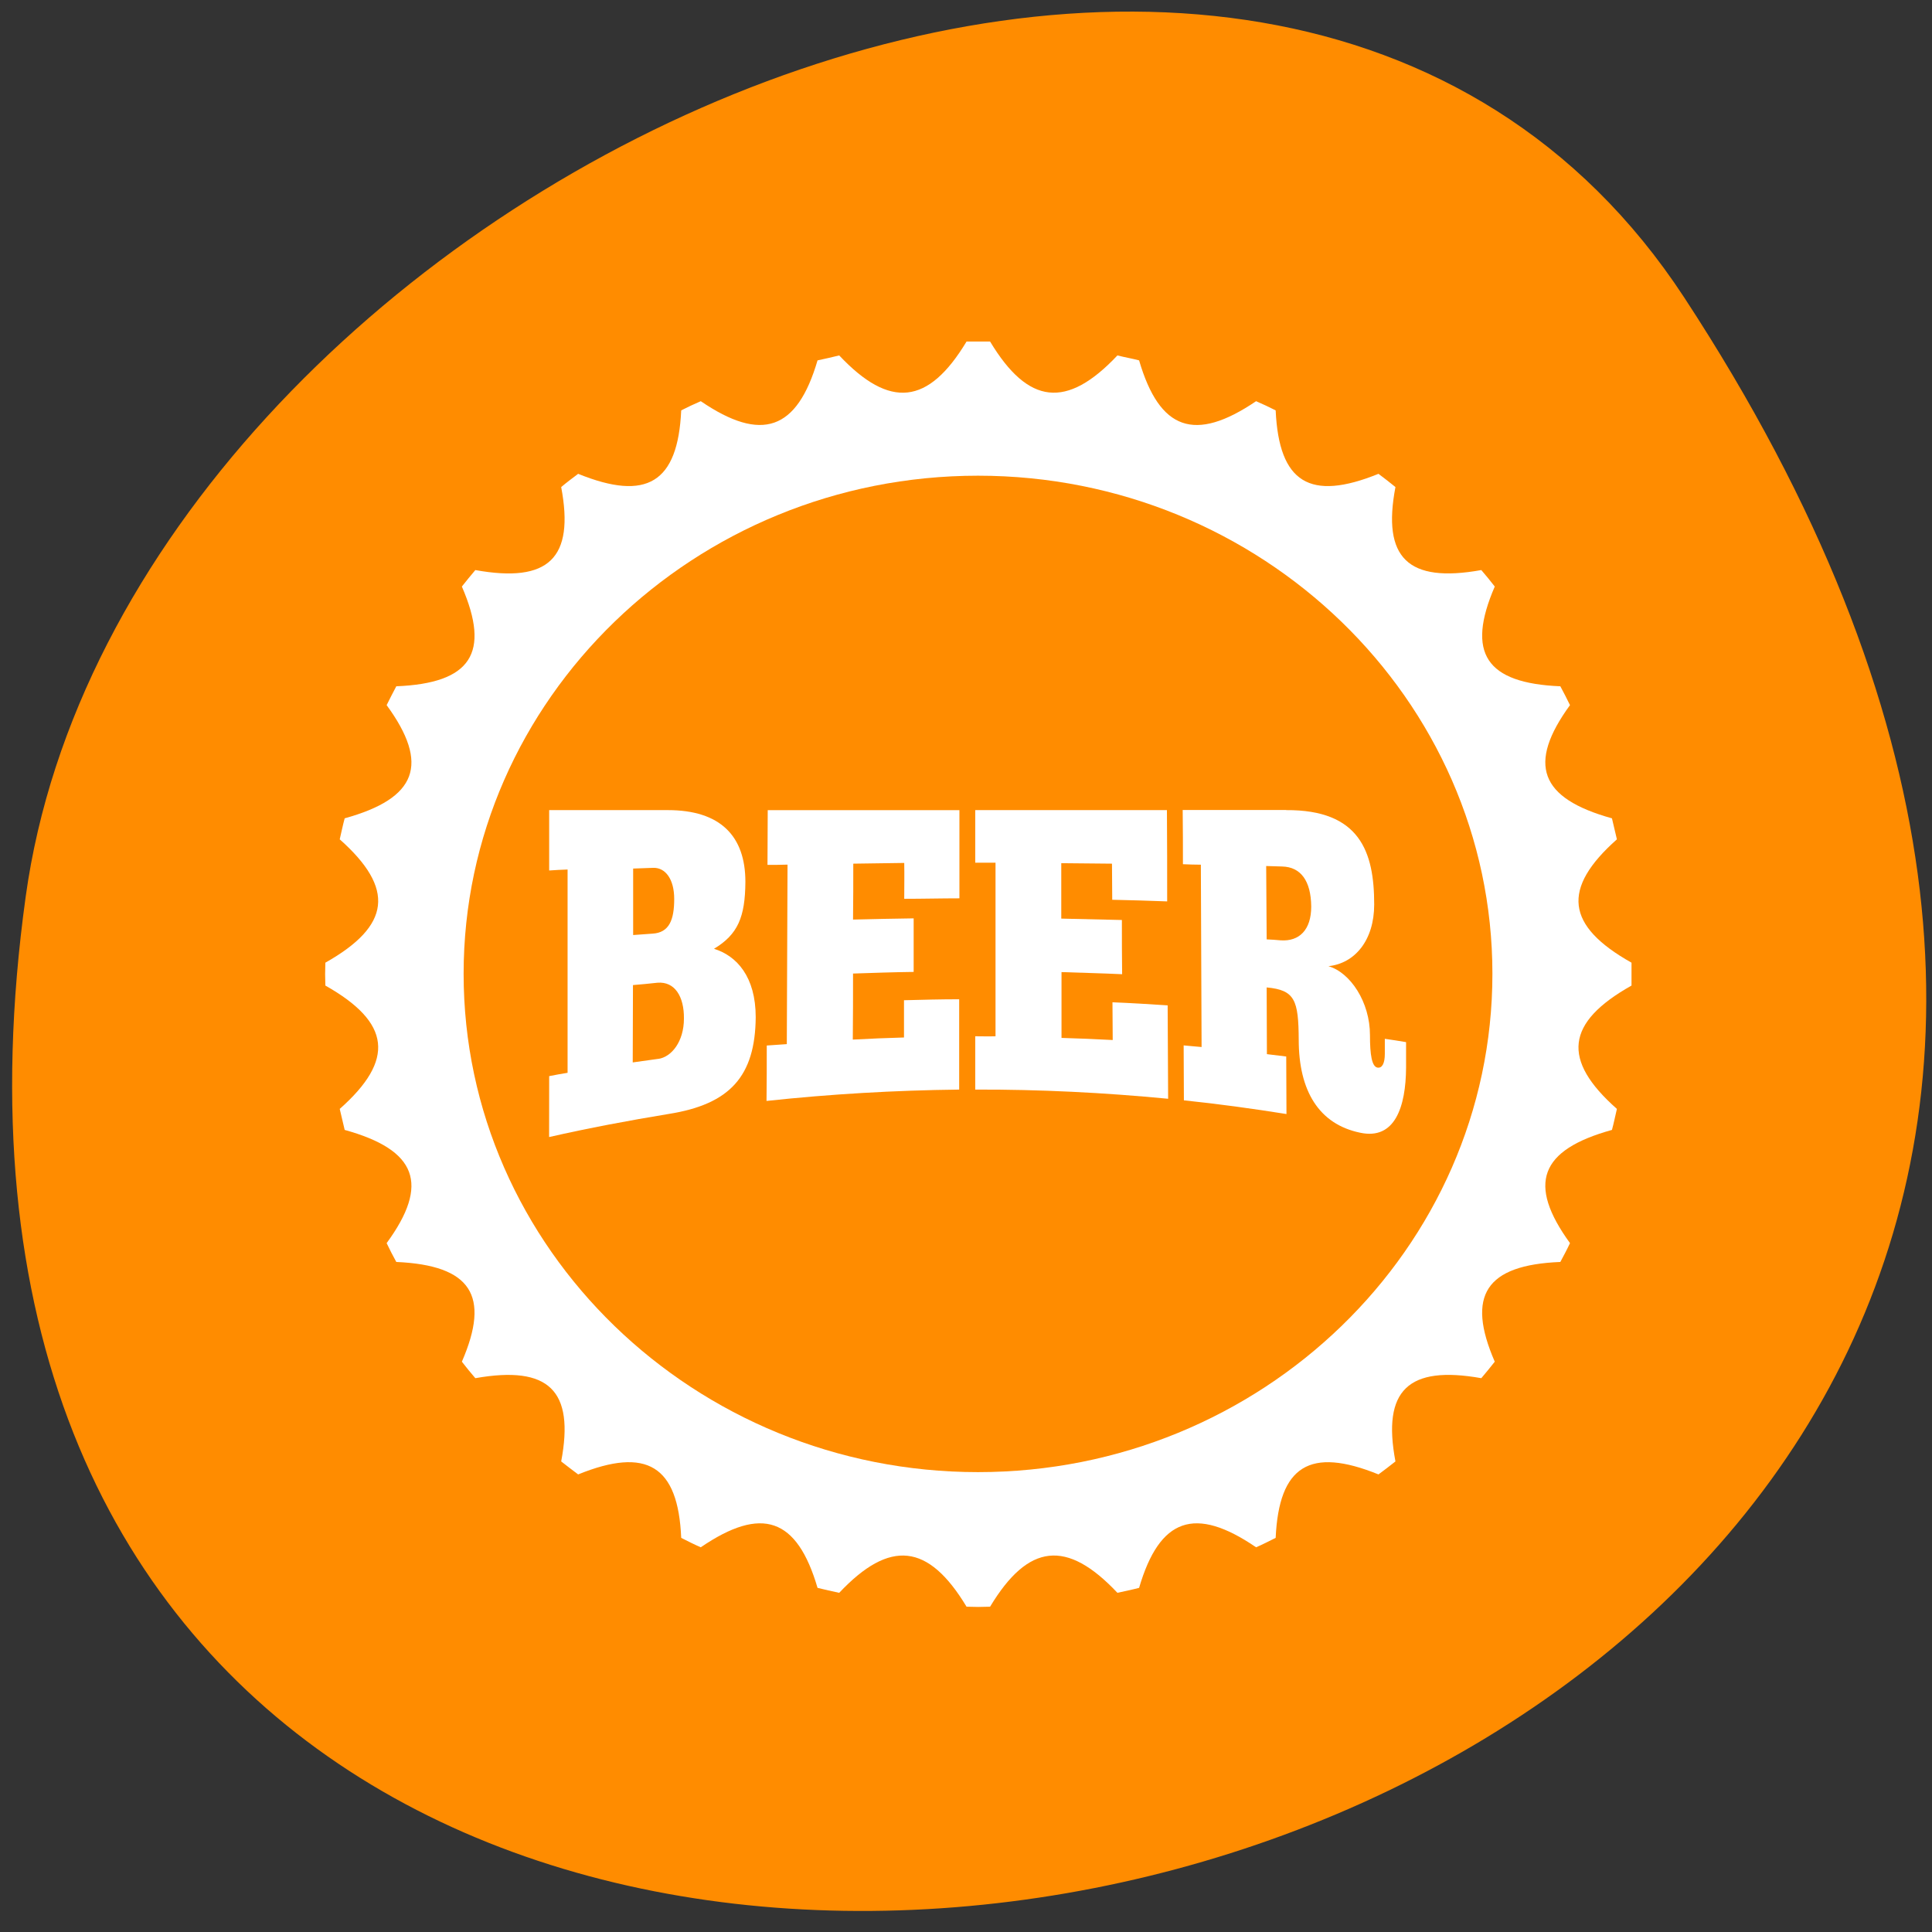<svg xmlns="http://www.w3.org/2000/svg" viewBox="0 0 32 32"><rect x="0" y="0" width="32" height="32" fill="#333333" stroke="none"/><path d="m 27.895 4.926 c 18.148 27.695 -31.418 38.414 -27.469 9.922 c 1.609 -11.621 20.527 -20.516 27.469 -9.922" style="fill:#ff8c00"/><path d="m 27.023 16.324 c 0 -0.062 0 -0.125 0 -0.188 c 0 -0.062 0 -0.125 0 -0.191 c -1.09 -0.613 -1.16 -1.227 -0.242 -2.043 c -0.027 -0.113 -0.055 -0.234 -0.082 -0.348 c -1.199 -0.332 -1.406 -0.898 -0.695 -1.875 c -0.051 -0.105 -0.105 -0.211 -0.16 -0.312 c -1.234 -0.051 -1.562 -0.551 -1.086 -1.652 c -0.074 -0.094 -0.145 -0.184 -0.223 -0.273 c -1.219 0.219 -1.645 -0.203 -1.422 -1.375 c -0.094 -0.078 -0.188 -0.148 -0.281 -0.219 c -1.137 0.461 -1.648 0.148 -1.703 -1.051 c -0.109 -0.055 -0.215 -0.105 -0.324 -0.152 c -1.016 0.688 -1.598 0.484 -1.938 -0.676 c -0.117 -0.031 -0.238 -0.051 -0.359 -0.082 c -0.84 0.891 -1.477 0.82 -2.109 -0.23 c -0.062 0 -0.129 0 -0.195 0 c -0.062 0 -0.129 0 -0.195 0 c -0.633 1.051 -1.27 1.121 -2.109 0.23 c -0.121 0.031 -0.238 0.055 -0.359 0.082 c -0.34 1.16 -0.926 1.363 -1.934 0.676 c -0.109 0.047 -0.219 0.098 -0.324 0.152 c -0.055 1.199 -0.57 1.512 -1.707 1.051 c -0.094 0.07 -0.188 0.141 -0.281 0.219 c 0.223 1.18 -0.207 1.594 -1.422 1.375 c -0.078 0.09 -0.148 0.18 -0.223 0.273 c 0.477 1.102 0.152 1.602 -1.086 1.652 c -0.055 0.105 -0.109 0.207 -0.16 0.312 c 0.715 0.98 0.504 1.543 -0.695 1.875 c -0.031 0.113 -0.055 0.234 -0.082 0.348 c 0.918 0.816 0.848 1.43 -0.238 2.043 c 0 0.062 -0.004 0.125 -0.004 0.191 c 0 0.062 0.004 0.121 0.004 0.188 c 1.086 0.613 1.156 1.23 0.238 2.043 c 0.027 0.113 0.055 0.234 0.082 0.348 c 1.199 0.332 1.41 0.898 0.695 1.875 c 0.051 0.109 0.105 0.211 0.16 0.312 c 1.238 0.055 1.562 0.555 1.086 1.652 c 0.074 0.094 0.145 0.184 0.223 0.273 c 1.219 -0.215 1.645 0.203 1.422 1.379 c 0.094 0.074 0.188 0.145 0.281 0.215 c 1.137 -0.461 1.656 -0.145 1.707 1.051 c 0.109 0.055 0.215 0.109 0.324 0.156 c 1.012 -0.691 1.594 -0.488 1.934 0.672 c 0.121 0.031 0.238 0.055 0.359 0.082 c 0.84 -0.891 1.477 -0.82 2.109 0.23 c 0.062 0 0.129 0.004 0.195 0.004 c 0.066 0 0.129 -0.004 0.195 -0.004 c 0.633 -1.051 1.27 -1.121 2.109 -0.23 c 0.117 -0.027 0.242 -0.051 0.359 -0.082 c 0.34 -1.16 0.926 -1.363 1.938 -0.672 c 0.109 -0.047 0.215 -0.102 0.324 -0.156 c 0.055 -1.195 0.566 -1.512 1.703 -1.051 c 0.094 -0.07 0.188 -0.141 0.281 -0.215 c -0.223 -1.18 0.211 -1.594 1.422 -1.379 c 0.078 -0.09 0.148 -0.18 0.223 -0.273 c -0.477 -1.098 -0.148 -1.602 1.086 -1.652 c 0.055 -0.102 0.109 -0.203 0.16 -0.312 c -0.711 -0.98 -0.504 -1.543 0.695 -1.875 c 0.031 -0.113 0.055 -0.234 0.082 -0.348 c -0.918 -0.812 -0.848 -1.43 0.242 -2.043" style="fill:#fff"/><path d="m 16.199 24.383 c -4.695 0 -8.52 -3.703 -8.52 -8.254 c 0 -4.547 3.824 -8.25 8.52 -8.25 c 4.695 0 8.52 3.703 8.52 8.25 c 0 4.551 -3.824 8.254 -8.52 8.254" style="fill:#ff8c00"/><g style="fill:#fff"><path d="m 10.902 17.539 c 0.219 -0.031 0.426 -0.285 0.426 -0.668 c 0.004 -0.367 -0.152 -0.617 -0.438 -0.594 c -0.137 0.016 -0.27 0.027 -0.406 0.039 c 0 0.43 -0.004 0.855 -0.004 1.281 c 0.141 -0.02 0.281 -0.039 0.422 -0.059 m -0.414 -2.051 c 0.105 -0.008 0.211 -0.016 0.32 -0.023 c 0.277 -0.016 0.359 -0.23 0.359 -0.574 c 0 -0.332 -0.148 -0.52 -0.344 -0.516 c -0.113 0.004 -0.223 0.008 -0.336 0.012 c 0 0.367 0 0.734 0 1.102 m -1.391 2.336 c 0.102 -0.02 0.203 -0.039 0.305 -0.055 c 0 -1.121 0 -2.242 0 -3.367 c -0.102 0.004 -0.203 0.008 -0.305 0.016 v -1 h 1.965 c 0.871 0 1.285 0.43 1.285 1.188 c -0.004 0.586 -0.125 0.871 -0.52 1.109 c 0.379 0.117 0.691 0.465 0.691 1.133 c -0.008 0.977 -0.426 1.441 -1.438 1.602 c -0.664 0.109 -1.328 0.234 -1.984 0.383"/><path d="m 15.891 13.418 c 0 0.484 0 0.977 0 1.461 c -0.305 0 -0.609 0.008 -0.914 0.008 c 0 -0.195 0.004 -0.395 0 -0.594 c -0.281 0.004 -0.562 0.008 -0.844 0.012 c 0 0.309 0 0.617 -0.004 0.926 c 0.336 -0.008 0.672 -0.016 1.004 -0.02 c 0 0.293 0 0.59 0 0.887 c -0.336 0.004 -0.668 0.016 -1.004 0.027 c 0 0.363 0 0.73 -0.004 1.094 c 0.285 -0.016 0.566 -0.027 0.848 -0.035 c 0 -0.207 0 -0.414 0 -0.617 c 0.305 -0.008 0.609 -0.016 0.914 -0.016 v 1.496 c -1.066 0.012 -2.133 0.074 -3.191 0.188 c 0.004 -0.305 0.004 -0.609 0.004 -0.918 c 0.109 -0.008 0.219 -0.016 0.332 -0.023 c 0.004 -0.992 0.008 -1.984 0.012 -2.973 c -0.109 0.004 -0.223 0.004 -0.332 0.004 c 0 -0.301 0.004 -0.605 0.004 -0.906 h 3.172"/><path d="m 19.328 13.418 c 0.004 0.5 0.004 1.008 0.004 1.512 c -0.301 -0.012 -0.605 -0.02 -0.91 -0.027 l -0.004 -0.598 c -0.281 -0.004 -0.559 -0.004 -0.84 -0.008 v 0.918 c 0.336 0.008 0.668 0.016 1.004 0.023 c 0 0.301 0 0.602 0.004 0.898 c -0.336 -0.016 -0.668 -0.023 -1.004 -0.035 c 0 0.363 0 0.727 0 1.09 c 0.281 0.008 0.566 0.02 0.848 0.035 c 0 -0.207 -0.004 -0.418 -0.004 -0.625 c 0.305 0.012 0.609 0.031 0.914 0.051 c 0.004 0.516 0.004 1.031 0.008 1.547 c -1.062 -0.102 -2.129 -0.156 -3.195 -0.152 c 0 -0.293 0 -0.59 0 -0.883 c 0.113 0 0.223 0.004 0.336 0 c 0 -0.957 0 -1.918 0 -2.875 c -0.113 0 -0.223 0 -0.336 0 v -0.871 h 3.176"/><path d="m 20.98 15.559 c 0.078 0.004 0.156 0.008 0.234 0.016 c 0.305 0.02 0.504 -0.172 0.504 -0.559 c -0.004 -0.43 -0.176 -0.656 -0.48 -0.664 c -0.086 -0.004 -0.176 -0.004 -0.266 -0.008 l 0.008 1.215 m 0.32 -2.141 c 1.227 -0.008 1.461 0.695 1.461 1.562 c 0 0.594 -0.32 0.977 -0.758 1.023 c 0.363 0.105 0.688 0.594 0.688 1.141 c 0 0.328 0.031 0.523 0.125 0.539 c 0.078 0.012 0.121 -0.074 0.121 -0.227 c 0 -0.086 0 -0.168 0 -0.25 c 0.117 0.016 0.234 0.035 0.352 0.055 v 0.422 c -0.004 0.648 -0.184 1.203 -0.762 1.078 c -0.68 -0.141 -1.016 -0.691 -1.016 -1.539 c -0.004 -0.656 -0.062 -0.824 -0.531 -0.867 l 0.004 1.105 c 0.105 0.012 0.215 0.027 0.32 0.039 c 0 0.316 0.004 0.637 0.004 0.953 c -0.562 -0.09 -1.133 -0.168 -1.699 -0.227 c 0 -0.301 -0.004 -0.605 -0.004 -0.91 c 0.102 0.008 0.195 0.02 0.297 0.027 c -0.004 -1.004 -0.008 -2.012 -0.012 -3.02 c -0.098 0 -0.199 -0.004 -0.297 -0.008 c 0 -0.297 0 -0.598 -0.004 -0.898 h 1.711"/></g></svg>